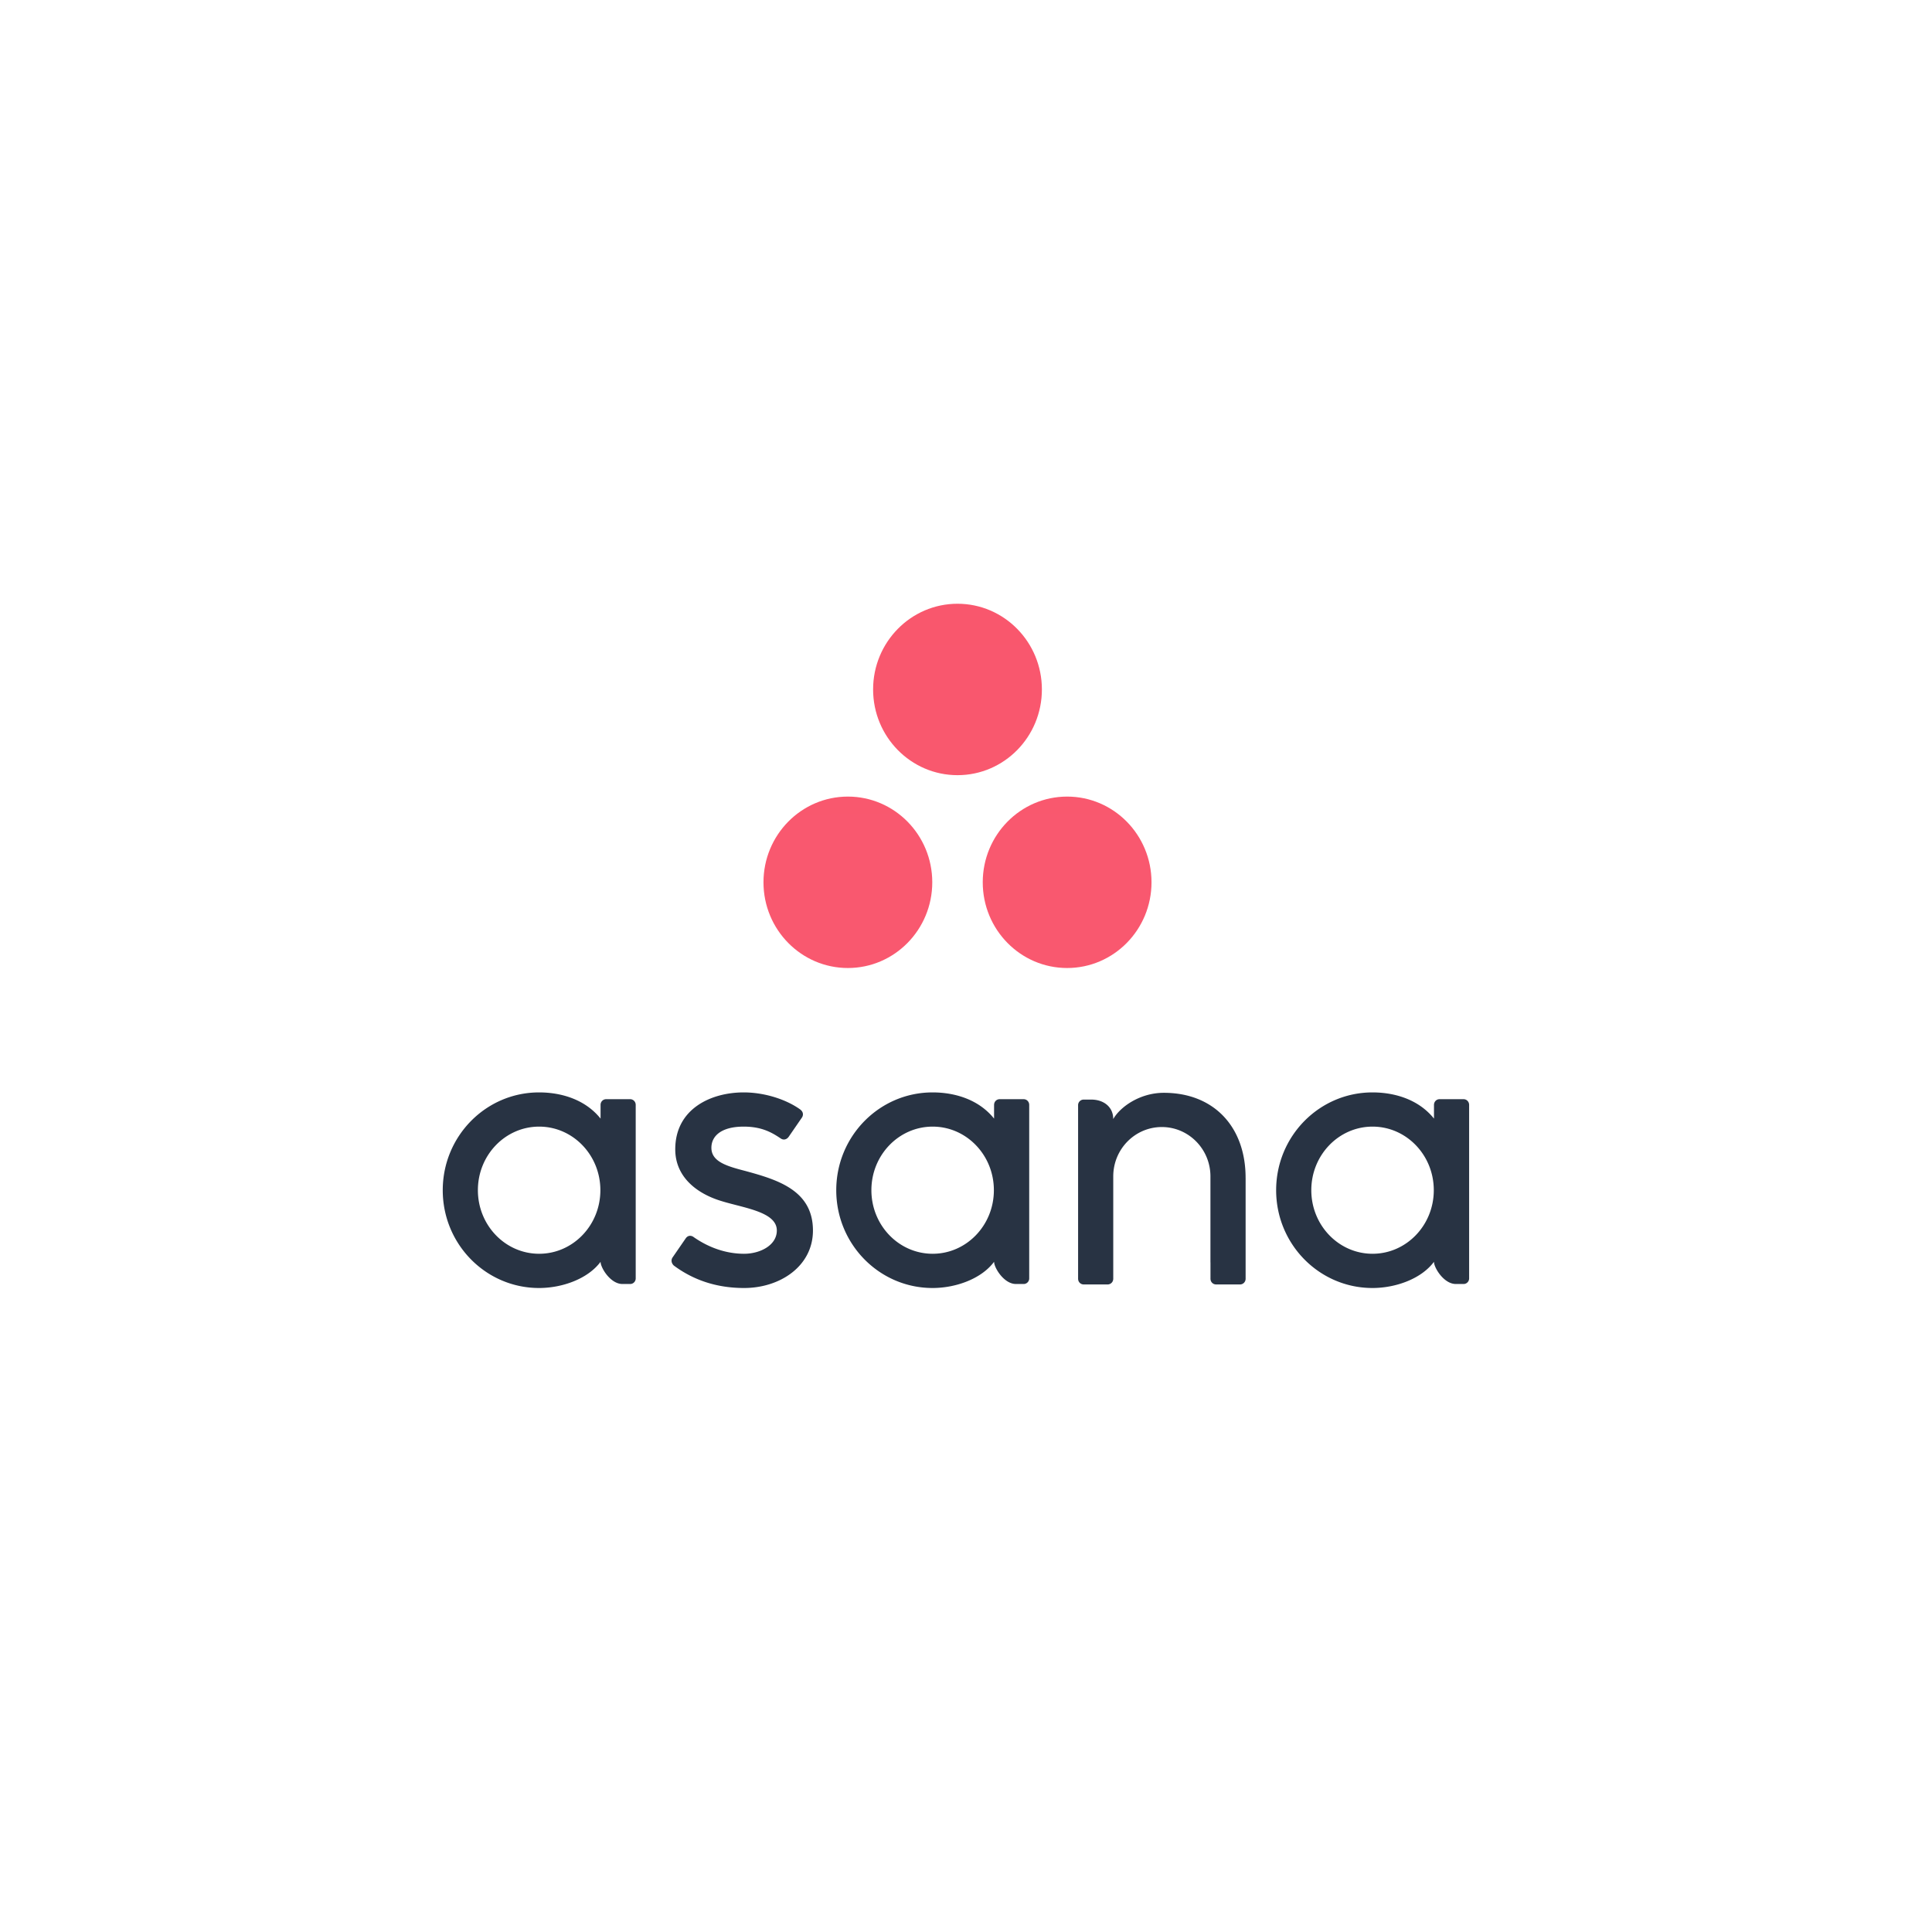 <svg xmlns="http://www.w3.org/2000/svg" width="96" height="96" fill="none"><path fill="#fff" d="M0 0h96v96H0z"/><path fill="#283343" d="M26.79 62.299c-1.681 0-3.044-1.414-3.044-3.16 0-1.744 1.363-3.158 3.043-3.158 1.681 0 3.043 1.414 3.043 3.159 0 1.745-1.362 3.159-3.043 3.159zm3.052.4c0 .29.488 1.102 1.086 1.102h.387c.15 0 .273-.125.273-.277V54.88h-.001a.279.279 0 0 0-.085-.185.27.27 0 0 0-.187-.077h-1.2a.275.275 0 0 0-.272.262h-.001v.703c-.735-.92-1.895-1.302-3.057-1.302-2.643 0-4.785 2.176-4.785 4.86S24.142 64 26.785 64c1.162 0 2.43-.458 3.057-1.302v.002zm4.614-1.237c.8.563 1.675.837 2.516.837.8 0 1.628-.422 1.628-1.156 0-.979-1.804-1.131-2.937-1.523-1.133-.39-2.11-1.2-2.11-2.509 0-2.003 1.759-2.83 3.4-2.83 1.039 0 2.111.347 2.807.846.24.184.093.396.093.396l-.663.963c-.075.108-.23.195-.393.085-.447-.3-.945-.59-1.845-.59-1.114 0-1.603.47-1.603 1.051 0 .699.783.918 1.7 1.156 1.6.437 3.346.964 3.346 2.956 0 1.765-1.626 2.856-3.423 2.856-1.362 0-2.521-.394-3.494-1.119-.202-.206-.06-.397-.06-.397l.66-.958c.134-.18.303-.117.378-.065zm14.94 1.238c0 .289.487 1.101 1.085 1.101h.387c.15 0 .273-.125.273-.277V54.88h-.001a.28.28 0 0 0-.085-.185.271.271 0 0 0-.187-.077h-1.2a.275.275 0 0 0-.271.262h-.002v.703c-.735-.92-1.895-1.302-3.057-1.302-2.643 0-4.785 2.176-4.785 4.86S43.695 64 46.338 64c1.162 0 2.43-.458 3.057-1.302v.002zm-3.053-.401c-1.681 0-3.044-1.414-3.044-3.16 0-1.744 1.363-3.158 3.044-3.158 1.68 0 3.042 1.414 3.042 3.159 0 1.745-1.362 3.159-3.042 3.159zm15.55-3.775c0-2.522-1.566-4.223-4.063-4.223-1.192 0-2.168.7-2.513 1.302v-.009l-.002.007c0-.608-.487-.963-1.086-.963h-.386a.276.276 0 0 0-.273.278v8.645h.002a.275.275 0 0 0 .271.262h1.2a.297.297 0 0 0 .054-.005l.023-.008.027-.008a.178.178 0 0 0 .03-.017c.005-.002.01-.004.015-.008a.29.29 0 0 0 .034-.027l.005-.004a.277.277 0 0 0 .084-.186h.002v-5.106c0-1.354 1.08-2.452 2.414-2.452s2.415 1.098 2.415 2.452v4.269l.001-.002.001.012v.828h.002a.275.275 0 0 0 .271.262h1.2a.296.296 0 0 0 .054-.005l.02-.007c.01-.003.02-.005.03-.01.01-.003.019-.01.028-.015.006-.003.012-.005.017-.009a.309.309 0 0 0 .031-.025l.008-.007a.28.28 0 0 0 .084-.184h.001v-5.037zm9.36 4.176c0 .289.488 1.101 1.086 1.101h.388c.15 0 .273-.125.273-.277V54.88h-.001a.28.28 0 0 0-.085-.185.27.27 0 0 0-.187-.077h-1.2a.27.27 0 0 0-.187.076.28.28 0 0 0-.085.186h-.001v.703c-.736-.92-1.895-1.302-3.058-1.302-2.642 0-4.785 2.176-4.785 4.86S65.554 64 68.196 64c1.163 0 2.43-.458 3.057-1.302v.002zm-3.052-.401c-1.68 0-3.043-1.414-3.043-3.16 0-1.744 1.362-3.158 3.043-3.158 1.68 0 3.043 1.414 3.043 3.159 0 1.745-1.363 3.159-3.043 3.159z"/><path fill="url(#a)" d="M53.025 39.582c-2.316 0-4.193 1.907-4.193 4.259 0 2.352 1.877 4.259 4.193 4.259s4.193-1.907 4.193-4.26c0-2.351-1.877-4.258-4.193-4.258zm-10.894 0c-2.316 0-4.194 1.907-4.194 4.259 0 2.352 1.878 4.259 4.194 4.259s4.193-1.907 4.193-4.26c0-2.351-1.877-4.258-4.193-4.258zm9.64-5.323c0 2.352-1.877 4.259-4.193 4.259s-4.194-1.907-4.194-4.26c0-2.351 1.878-4.258 4.194-4.258s4.193 1.907 4.193 4.259z"/><defs><radialGradient id="a" cx="0" cy="0" r="1" gradientTransform="matrix(1277.58 0 0 1199.35 47.578 1019.19)" gradientUnits="userSpaceOnUse"><stop stop-color="#FFB900"/><stop offset=".6" stop-color="#F95D8F"/><stop offset=".999" stop-color="#F95353"/></radialGradient></defs></svg>